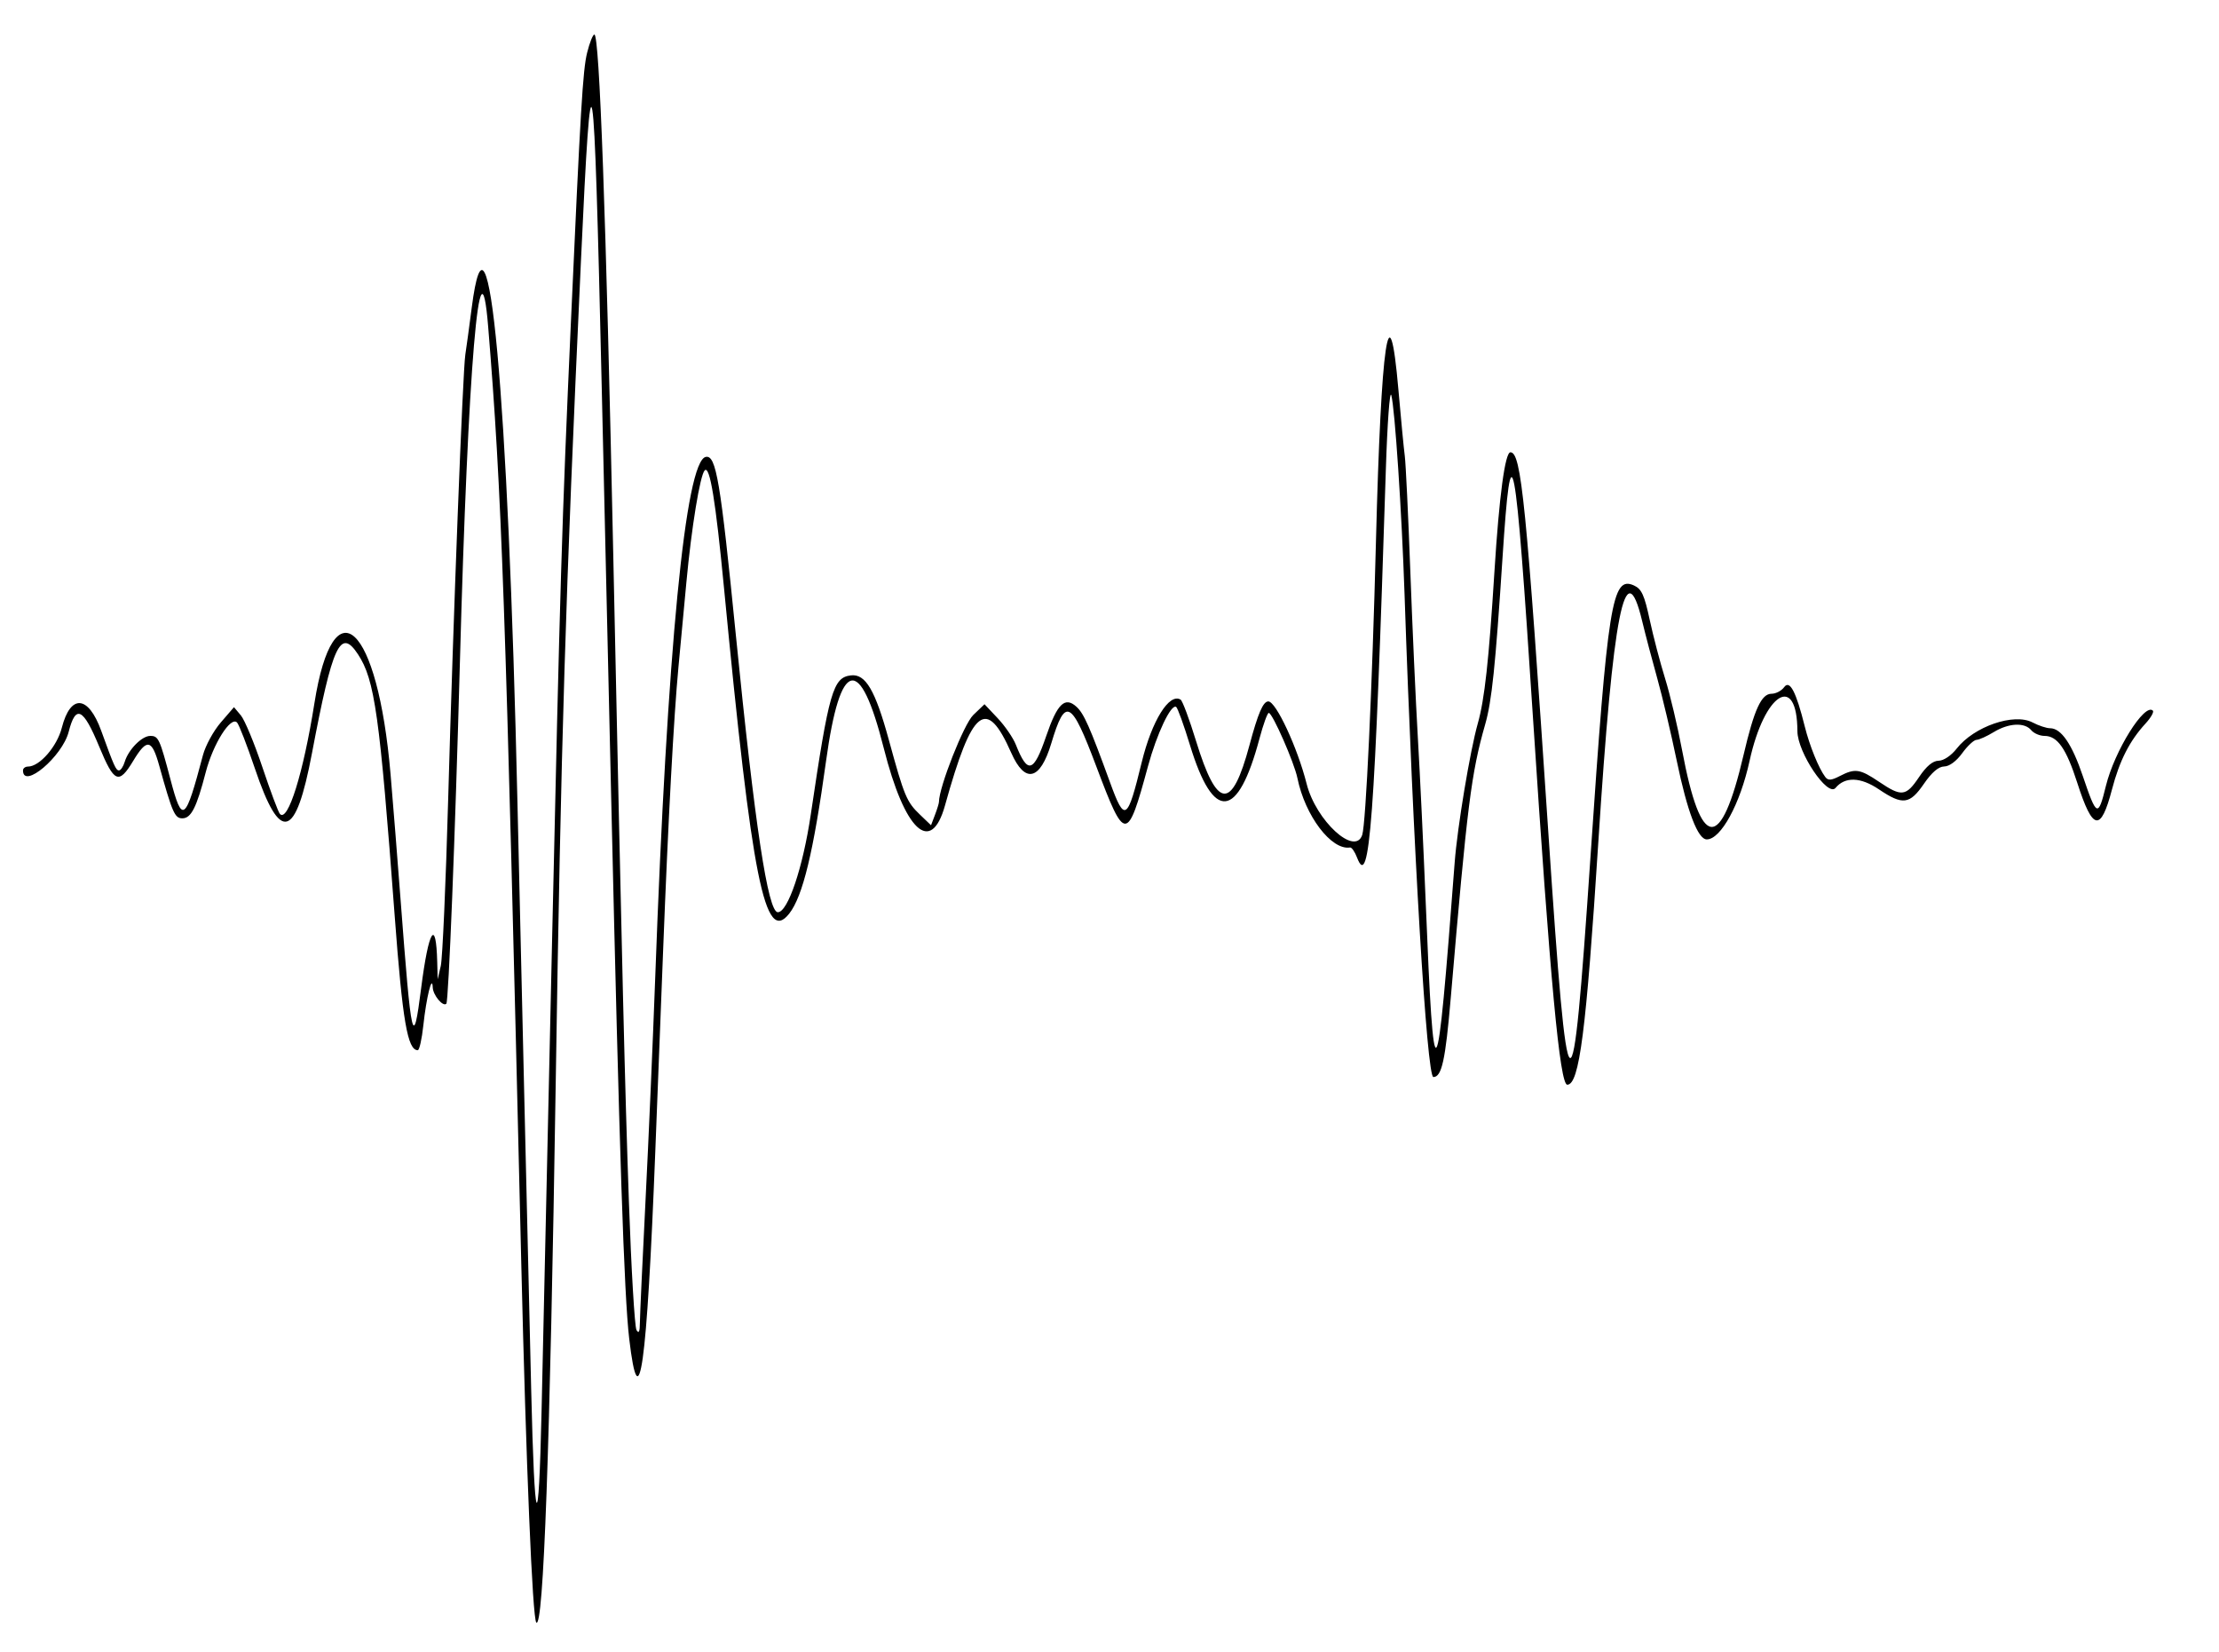 <svg id="svg" version="1.1" xmlns="http://www.w3.org/2000/svg" xmlns:xlink="http://www.w3.org/1999/xlink" width="400" height="297.755" viewBox="0, 0, 400,297.755"><g id="svgg"><path id="path0" d="M105.836 9.499 C 105.063 12.610,104.647 19.534,102.899 58.377 C 101.295 93.989,100.946 105.454,99.531 168.912 C 98.726 205.009,97.869 243.402,97.626 254.231 C 97.100 277.725,96.359 276.224,95.751 250.432 C 95.509 240.173,95.007 218.877,94.635 203.109 C 94.263 187.340,93.653 161.071,93.279 144.732 C 91.583 70.519,88.049 32.215,85.040 55.417 C 84.583 58.945,84.062 62.763,83.882 63.903 C 83.421 66.832,81.704 111.322,80.789 144.041 C 80.364 159.240,79.764 172.763,79.456 174.093 L 78.895 176.511 78.815 173.402 C 78.608 165.352,77.271 167.515,75.920 178.087 C 74.476 189.382,74.172 188.074,72.203 162.091 C 71.652 154.823,70.843 144.680,70.404 139.551 C 68.087 112.446,60.115 105.024,56.674 126.770 C 54.688 139.325,51.892 148.291,50.458 146.706 C 50.164 146.380,48.741 142.585,47.296 138.272 C 45.851 133.959,44.107 129.762,43.422 128.946 L 42.176 127.461 39.793 130.225 C 38.483 131.744,37.041 134.387,36.588 136.097 C 33.391 148.181,32.862 148.583,30.742 140.540 C 28.787 133.128,28.562 132.642,27.085 132.642 C 25.576 132.642,23.155 135.097,22.485 137.306 C 22.226 138.161,21.762 138.860,21.453 138.860 C 20.896 138.860,20.560 138.111,18.247 131.718 C 15.920 125.290,12.714 125.043,11.143 131.171 C 10.274 134.563,7.133 138.169,5.048 138.169 C 4.551 138.169,4.145 138.480,4.145 138.860 C 4.145 142.350,11.240 136.355,12.381 131.902 C 13.653 126.939,14.991 127.584,17.874 134.549 C 20.590 141.113,21.407 141.457,24.019 137.133 C 26.486 133.048,27.369 133.211,28.701 137.997 C 31.068 146.500,31.504 147.496,32.863 147.496 C 34.455 147.496,35.429 145.580,37.086 139.189 C 38.410 134.080,41.596 129.027,42.733 130.233 C 43.087 130.608,44.533 134.335,45.946 138.515 C 50.533 152.080,53.286 151.341,56.237 135.751 C 59.948 116.142,61.361 113.111,64.534 117.937 C 67.557 122.534,68.434 128.791,71.150 165.112 C 72.565 184.046,73.467 189.292,75.306 189.292 C 75.596 189.292,76.047 187.285,76.310 184.831 C 76.852 179.771,77.906 175.512,78.006 177.981 C 78.063 179.380,79.852 181.518,80.458 180.912 C 80.864 180.506,82.046 150.765,82.898 119.516 C 84.356 66.024,86.500 40.561,88.000 58.916 C 90.449 88.875,91.085 106.884,93.963 227.634 C 94.829 263.977,95.988 291.731,96.670 292.437 C 97.965 293.778,99.152 260.900,100.170 195.509 C 101.139 133.164,101.910 108.015,104.709 47.323 C 106.629 5.708,107.048 8.213,108.468 69.775 C 108.849 86.304,109.622 119.879,110.186 144.387 C 111.639 207.498,112.508 233.531,113.420 241.278 C 115.208 256.465,116.603 246.474,118.122 207.599 C 118.523 197.340,119.159 181.019,119.535 171.330 C 120.449 147.810,121.463 129.047,122.300 120.207 C 122.677 116.218,123.318 109.378,123.724 105.009 C 124.641 95.121,126.196 85.617,127.033 84.780 C 127.958 83.856,128.994 90.183,130.517 106.045 C 135.585 158.832,137.874 170.255,142.263 164.675 C 144.719 161.553,146.639 153.598,148.909 137.143 C 151.462 118.635,155.009 117.847,159.303 134.831 C 163.081 149.779,167.831 154.219,170.351 145.160 C 175.240 127.587,177.801 125.552,182.281 135.681 C 184.773 141.314,187.491 140.681,189.501 133.999 C 192.046 125.535,193.076 126.064,197.634 138.172 C 202.805 151.905,203.193 151.903,206.938 138.110 C 208.533 132.233,211.091 126.844,212.013 127.414 C 212.276 127.576,213.401 130.686,214.512 134.323 C 218.753 148.209,223.131 147.776,227.046 133.083 C 227.718 130.561,228.468 128.497,228.712 128.497 C 229.373 128.497,233.307 137.452,233.873 140.242 C 235.253 147.048,239.998 153.302,243.366 152.754 C 243.659 152.706,244.225 153.524,244.623 154.572 C 246.885 160.520,247.791 148.322,249.815 84.629 C 250.082 76.231,250.522 70.239,250.799 71.238 C 251.436 73.540,252.685 92.302,253.185 107.081 C 254.730 152.773,257.198 194.128,258.380 194.128 C 259.891 194.128,260.553 191.117,261.513 179.890 C 264.494 145.010,265.203 139.369,267.719 130.570 C 268.916 126.381,269.561 120.184,270.847 100.518 C 272.425 76.395,273.115 80.009,276.325 129.188 C 279.432 176.804,281.178 195.509,282.518 195.509 C 284.693 195.509,285.930 185.873,288.103 151.986 C 290.780 110.259,292.958 99.229,296.014 111.923 C 296.608 114.390,297.836 119.050,298.743 122.280 C 299.650 125.509,301.230 132.192,302.255 137.130 C 304.160 146.315,306.063 151.295,307.666 151.295 C 310.208 151.295,313.679 144.927,315.383 137.133 C 318.070 124.849,323.957 121.202,324.003 131.794 C 324.020 135.620,329.460 143.722,330.871 142.022 C 332.590 139.951,335.387 140.043,338.700 142.279 C 342.974 145.163,344.240 145.007,346.805 141.278 C 348.230 139.206,349.451 138.163,350.465 138.150 C 351.390 138.139,352.663 137.199,353.713 135.751 C 354.663 134.442,355.822 133.363,356.287 133.352 C 356.753 133.342,358.152 132.713,359.396 131.954 C 362.083 130.316,364.955 130.168,366.149 131.606 C 366.622 132.176,367.700 132.642,368.544 132.642 C 370.876 132.642,372.464 134.914,374.451 141.095 C 377.239 149.766,378.673 150.042,380.707 142.298 C 382.076 137.082,383.879 133.540,386.761 130.404 C 387.718 129.364,388.310 128.322,388.079 128.090 C 386.602 126.614,381.161 135.335,379.611 141.662 C 378.212 147.370,377.949 147.258,375.459 139.896 C 373.503 134.113,371.555 131.261,369.561 131.261 C 368.911 131.261,367.489 130.792,366.400 130.220 C 363.048 128.456,355.839 130.937,352.714 134.930 C 351.723 136.197,350.371 137.104,349.460 137.115 C 348.408 137.127,347.260 138.087,345.926 140.069 C 343.577 143.559,342.786 143.655,338.753 140.933 C 335.265 138.579,334.402 138.451,331.641 139.878 C 330.105 140.673,329.531 140.711,329.030 140.051 C 327.853 138.503,326.193 134.410,325.323 130.915 C 323.766 124.656,322.621 122.478,321.613 123.857 C 321.136 124.509,320.116 125.043,319.346 125.043 C 317.509 125.043,316.222 127.849,314.310 136.021 C 310.186 153.652,306.622 153.389,303.213 135.201 C 302.415 130.944,301.036 125.130,300.148 122.280 C 299.261 119.430,298.012 114.666,297.373 111.693 C 296.417 107.242,295.917 106.153,294.546 105.528 C 290.585 103.723,289.810 108.564,286.688 154.656 C 283.370 203.633,282.661 203.221,279.119 150.259 C 275.117 90.429,274.230 81.520,272.273 81.520 C 271.304 81.520,270.241 89.426,269.395 102.936 C 268.382 119.098,267.621 126.046,266.388 130.403 C 264.995 135.327,262.705 149.092,262.223 155.440 C 258.962 198.435,258.482 199.068,256.988 162.349 C 256.594 152.660,255.962 139.447,255.585 132.988 C 255.207 126.528,254.595 113.005,254.225 102.936 C 253.855 92.867,253.407 83.541,253.231 82.211 C 253.055 80.881,252.539 75.518,252.084 70.294 C 250.432 51.281,248.961 61.233,248.027 97.755 C 247.353 124.093,246.209 148.514,245.557 150.484 C 244.261 154.396,237.213 147.921,235.537 141.278 C 233.893 134.766,230.014 126.425,228.629 126.425 C 227.689 126.425,226.778 128.540,225.230 134.316 C 222.048 146.190,219.410 145.975,215.593 133.534 C 214.403 129.654,213.156 126.311,212.822 126.105 C 210.776 124.841,207.639 129.891,205.808 137.395 C 203.225 147.986,202.748 148.297,200.125 141.098 C 196.417 130.921,195.387 128.601,194.029 127.372 C 191.958 125.498,190.581 126.835,188.599 132.643 C 186.327 139.301,185.252 139.608,183.112 134.211 C 182.625 132.983,181.156 130.844,179.848 129.456 L 177.468 126.933 175.440 128.876 C 173.751 130.494,169.257 141.884,169.257 144.547 C 169.257 144.789,168.936 145.833,168.543 146.867 L 167.829 148.745 165.830 146.830 C 163.424 144.526,163.002 143.511,160.231 133.389 C 157.765 124.379,156.029 121.422,153.388 121.731 C 150.163 122.107,149.441 124.609,146.153 146.805 C 144.732 156.394,142.024 164.421,140.211 164.421 C 138.431 164.421,136.076 148.860,132.631 114.335 C 129.863 86.591,129.087 81.996,127.231 82.353 C 123.572 83.058,120.274 116.989,118.112 176.166 C 117.703 187.375,116.918 205.414,116.369 216.254 C 115.820 227.093,115.362 237.041,115.350 238.361 C 115.336 240.051,115.153 240.454,114.734 239.724 C 114.407 239.154,113.791 228.739,113.367 216.580 C 112.637 195.693,112.177 176.682,110.543 99.827 C 109.247 38.872,108.062 6.218,107.144 6.218 C 106.873 6.218,106.285 7.694,105.836 9.499 " stroke="none" fill="#000000" fill-rule="evenodd"></path></g></svg>